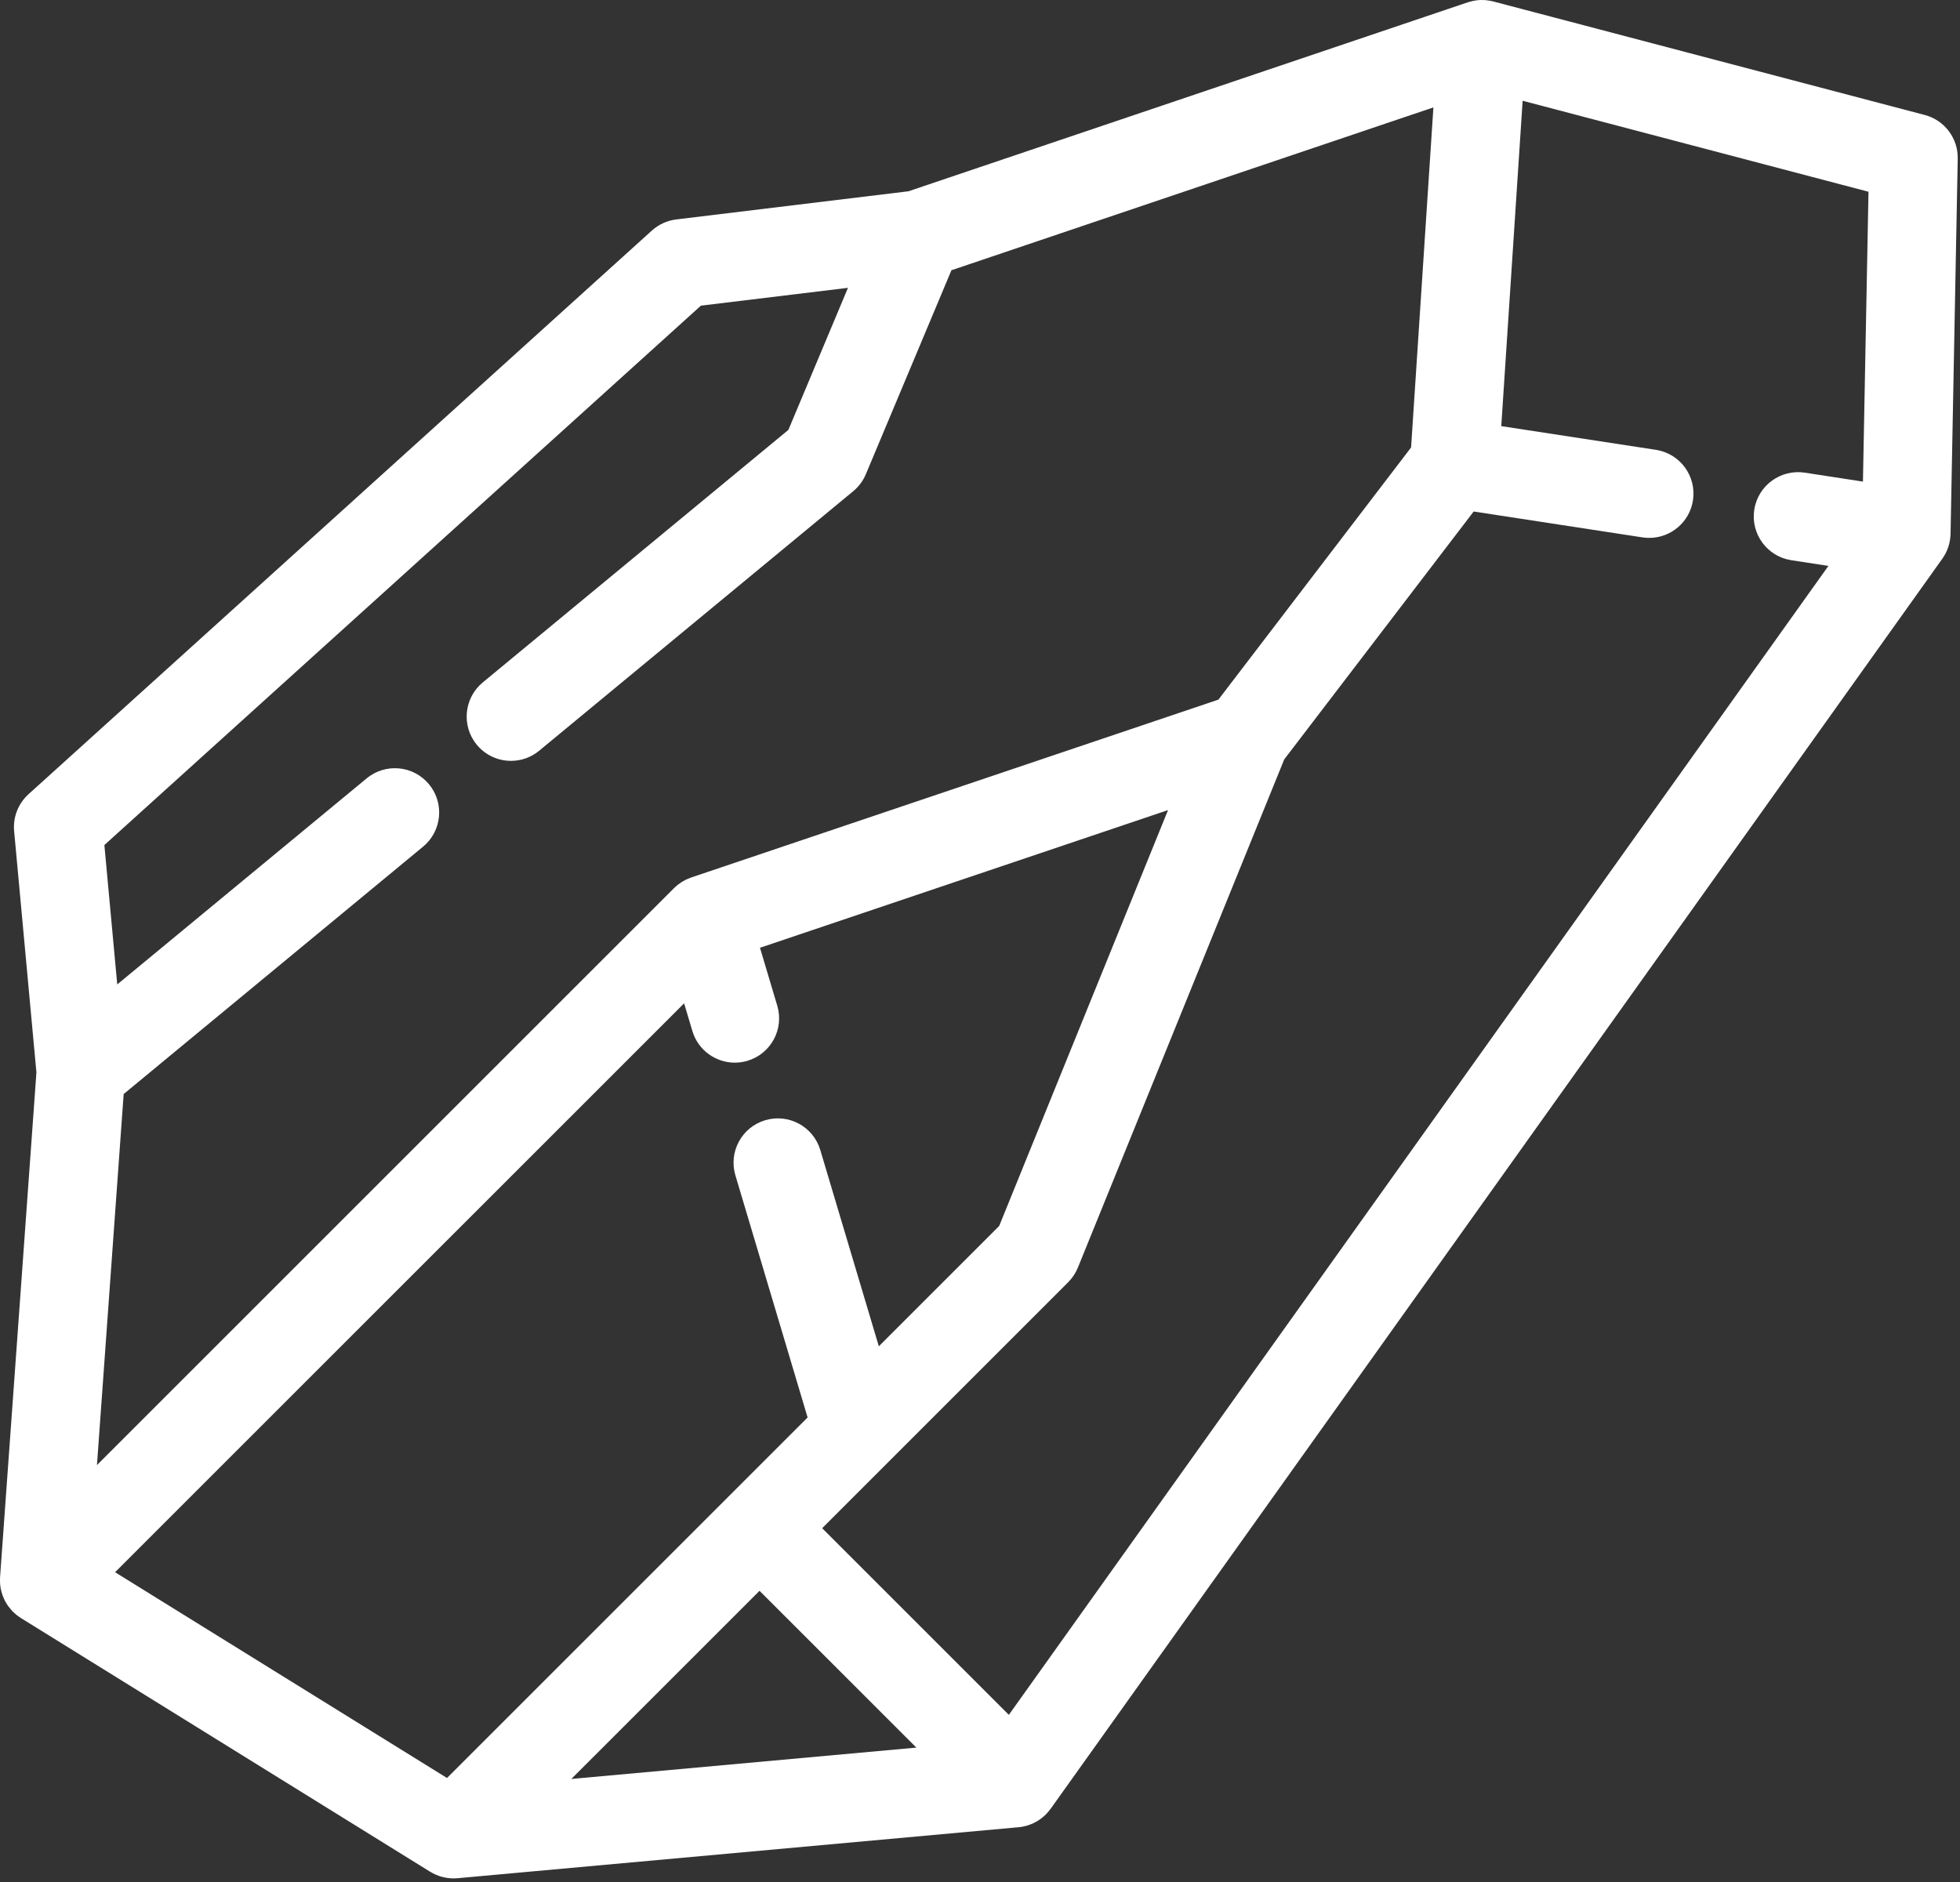 <?xml version="1.0" encoding="utf-8"?>
<!-- Generator: Adobe Illustrator 16.0.0, SVG Export Plug-In . SVG Version: 6.00 Build 0)  -->
<!DOCTYPE svg PUBLIC "-//W3C//DTD SVG 1.1//EN" "http://www.w3.org/Graphics/SVG/1.1/DTD/svg11.dtd">
<svg version="1.1" id="Layer_1" xmlns="http://www.w3.org/2000/svg" xmlns:xlink="http://www.w3.org/1999/xlink" x="0px" y="0px"
	 width="354px" height="340px" viewBox="0 0 354 340" enable-background="new 0 0 354 340" xml:space="preserve">
<rect x="0" y="0" width="354" height="340" fill="#333333" stroke="none"/>
<g>
	<g>
		<defs>
			<rect id="SVGID_1_" width="354" height="340"/>
		</defs>
		<clipPath id="SVGID_2_">
			<use xlink:href="#SVGID_1_"  overflow="visible"/>
		</clipPath>
		<path clip-path="url(#SVGID_2_)" fill="#FFFFFF" d="M352.285,96.582c0-0.047,0.004-0.09,0.008-0.133l1.297-67.793
			c0.07-3.688-2.395-6.949-5.961-7.887l-77.832-20.48c-0.012-0.004-0.027-0.008-0.039-0.012l-0.063-0.016
			c-0.027-0.008-0.051-0.008-0.078-0.015c-0.301-0.078-0.609-0.133-0.926-0.172c-0.09-0.012-0.184-0.024-0.277-0.035
			c-0.078-0.008-0.152-0.02-0.23-0.028c-0.242-0.015-0.48-0.015-0.719-0.008c-0.031,0-0.063-0.003-0.098,0
			c-0.34,0.012-0.672,0.051-1,0.106c-0.102,0.016-0.199,0.039-0.297,0.059c-0.281,0.054-0.559,0.125-0.832,0.214
			c-0.047,0.012-0.094,0.02-0.141,0.036l-101.02,34.136l-41.937,5.086c-1.637,0.199-3.176,0.903-4.403,2.008L5.152,143.472
			c-1.867,1.692-2.832,4.16-2.601,6.668l4.027,43.594l-6.566,91.194c-0.004,0.051,0.004,0.103,0,0.153
			c-0.016,0.261-0.016,0.527-0.004,0.793c0.004,0.082,0.008,0.168,0.012,0.25c0.027,0.32,0.066,0.64,0.128,0.957
			c0.012,0.043,0.024,0.086,0.036,0.128c0.058,0.278,0.136,0.551,0.226,0.821c0.024,0.078,0.051,0.151,0.078,0.229
			c0.102,0.274,0.215,0.543,0.348,0.806c0.012,0.03,0.023,0.062,0.039,0.09c0.148,0.289,0.32,0.569,0.504,0.844
			c0.047,0.066,0.094,0.125,0.141,0.191c0.144,0.194,0.296,0.387,0.46,0.573c0.071,0.082,0.141,0.16,0.215,0.238
			c0.047,0.051,0.09,0.106,0.137,0.153c0.141,0.14,0.289,0.265,0.438,0.394c0.046,0.039,0.089,0.086,0.136,0.125
			c0.258,0.215,0.528,0.403,0.805,0.578c0.023,0.016,0.039,0.032,0.062,0.047l73.918,45.832c0.043,0.028,0.09,0.047,0.133,0.071
			c0.238,0.144,0.481,0.272,0.731,0.386c0.066,0.032,0.129,0.063,0.199,0.09c0.305,0.133,0.617,0.25,0.934,0.34
			c0.046,0.013,0.093,0.021,0.136,0.031c0.278,0.075,0.555,0.133,0.832,0.176c0.09,0.017,0.184,0.031,0.274,0.039
			c0.312,0.039,0.625,0.067,0.941,0.067c0.012,0,0.024,0.003,0.035,0.003c0.242,0,0.485-0.011,0.727-0.035l101.328-9.211
			c0.004,0,0.012,0,0.016,0c0.277-0.027,0.551-0.066,0.824-0.121c0.051-0.011,0.098-0.022,0.148-0.035
			c0.219-0.051,0.438-0.104,0.652-0.172c0.074-0.019,0.145-0.051,0.219-0.074c0.188-0.065,0.375-0.133,0.559-0.211
			c0.078-0.034,0.156-0.073,0.234-0.108c0.172-0.082,0.34-0.164,0.504-0.254c0.086-0.052,0.168-0.099,0.25-0.149
			c0.148-0.093,0.297-0.183,0.441-0.285c0.094-0.065,0.18-0.133,0.273-0.199c0.125-0.098,0.246-0.194,0.367-0.301
			c0.098-0.082,0.191-0.168,0.285-0.258c0.051-0.05,0.105-0.089,0.156-0.14c0.059-0.06,0.109-0.121,0.164-0.181
			c0.086-0.094,0.172-0.187,0.257-0.285c0.106-0.124,0.208-0.254,0.306-0.383c0.043-0.055,0.09-0.108,0.133-0.164l161.055-225.832
			c0.012-0.012,0.02-0.027,0.027-0.043c0.063-0.086,0.117-0.176,0.176-0.266c0.059-0.093,0.121-0.183,0.176-0.281
			c0.059-0.094,0.109-0.191,0.164-0.289c0.051-0.098,0.098-0.195,0.145-0.293c0.051-0.097,0.094-0.195,0.141-0.297
			c0.047-0.109,0.09-0.222,0.133-0.332c0.035-0.093,0.07-0.183,0.102-0.277c0.063-0.18,0.113-0.363,0.164-0.543
			c0.008-0.039,0.02-0.078,0.031-0.117c0.051-0.207,0.09-0.422,0.125-0.633c0.004-0.02,0.008-0.039,0.012-0.063
			c0.008-0.043,0.008-0.085,0.016-0.132c0.023-0.18,0.043-0.36,0.055-0.543C352.277,96.746,352.281,96.664,352.285,96.582
			L352.285,96.582z M336.469,87l-10.508-1.614c-4.367-0.66-8.449,2.328-9.121,6.696c-0.668,4.367,2.328,8.449,6.695,9.121
			l6.699,1.027L182.211,309.785l-33.719-33.719l44.43-44.431c0.758-0.758,1.355-1.656,1.758-2.647l37.266-91.801l34.219-44.785
			l30.484,4.676c0.413,0.062,0.82,0.093,1.223,0.093c3.883,0,7.293-2.832,7.898-6.789c0.672-4.367-2.328-8.449-6.695-9.121
			l-27.926-4.281l3.859-58.777l62.465,16.437L336.469,87z M20.785,284.022L123.559,181.25l1.492,5.003
			c1.035,3.469,4.219,5.715,7.664,5.715c0.758,0,1.527-0.108,2.289-0.336c4.234-1.261,6.641-5.718,5.379-9.949l-3.121-10.469
			l73.699-24.871l-30.496,75.125l-21.738,21.739l-10.575-35.461c-1.261-4.231-5.714-6.642-9.949-5.379
			c-4.234,1.261-6.644,5.718-5.383,9.953l13.043,43.746l-14.34,14.34c0,0,0,0.004-0.003,0.004l-50.786,50.785L20.785,284.022z
			 M137.18,287.378l28.324,28.325l-62.316,5.664L137.18,287.378z M126.59,55.218l26.566-3.222L142.391,77.66l-55.2,45.621
			c-3.406,2.816-3.886,7.859-1.07,11.265c1.582,1.914,3.867,2.903,6.172,2.903c1.793,0,3.598-0.602,5.09-1.832l56.719-46.879
			c0.996-0.824,1.781-1.879,2.281-3.07L171.84,48.82l87.051-29.418l-4.031,61.433l-34.798,45.551l-95.229,32.133
			c-0.066,0.024-0.129,0.055-0.195,0.082c-0.176,0.063-0.348,0.133-0.52,0.207c-0.094,0.043-0.183,0.086-0.273,0.129
			c-0.184,0.09-0.356,0.188-0.528,0.289c-0.078,0.043-0.152,0.086-0.226,0.133c-0.188,0.121-0.371,0.254-0.547,0.387
			c-0.055,0.039-0.105,0.074-0.156,0.117c-0.239,0.191-0.465,0.39-0.676,0.605l-104.199,104.2l4.824-67.028l54.082-44.695
			c3.406-2.817,3.883-7.86,1.07-11.262c-2.816-3.41-7.859-3.887-11.265-1.07l-45.047,37.226l-2.324-25.183L126.59,55.218z
			 M126.59,55.218"/>
	</g>
</g>
</svg>
